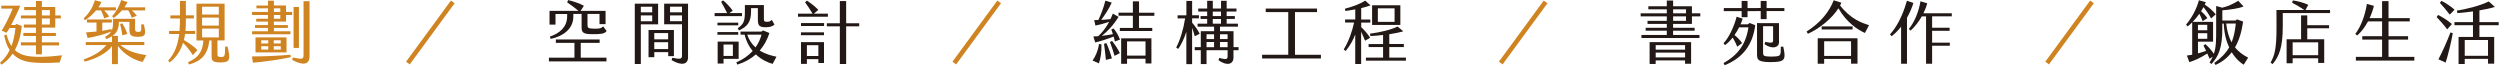 <svg width="826" height="22" viewBox="0 0 826 22" fill="none" xmlns="http://www.w3.org/2000/svg">
<g class="tab1">
<path d="M20.49 18.25L19.72 20.63C15.71 20.9 10.74 20.94 8.09 20.14C6.59 19.69 5.26 18.93 4.17 17.76C3.17 19.22 1.95 20.43 0.5 21.37L0 20.72C1.04 19.87 2.22 18.54 3.2 16.55C2.36 15.27 1.75 13.68 1.39 11.66L2.18 11.44C2.57 12.9 3.06 14.16 3.79 15.21C4.38 13.62 4.86 11.66 5.11 9.26H3.14C2.78 9.91 2.44 10.47 2.17 10.81L0.56 10.14C1.63 8.41 3.19 5.38 4.19 2.84H0.42V1.88H6.68C6.07 3.54 4.8 6.19 3.69 8.26H5.05L5.41 7.9L7.2 8.57C6.91 11.58 6.16 14.27 4.91 16.54C5.61 17.19 6.45 17.68 7.45 18.07C10.4 19.17 16.09 18.79 20.49 18.27V18.25ZM11.89 6.08H6.92V5.12H11.89V3.32H7.99V2.31H11.89V0.31H13.84V2.31H18.26V5.12H20.1V6.08H18.26V9.11H13.84V10.88H18.47V11.89H13.84V13.98H19.51V14.99H13.84V17.95H11.89V14.99H6.9V13.98H11.89V11.89H7.72V10.88H11.89V9.11H7.88V8.1H11.89V6.08ZM13.84 5.12H16.47V3.32H13.84V5.12ZM13.84 8.11H16.47V6.09H13.84V8.11Z" fill="#D08421"/>
<path d="M28.11 6.69L27.63 6.06C29.42 4.4 30.58 2.63 31.35 0.07L33.53 0.68C33.3 1.2 32.96 1.8 32.51 2.43H38.31V3.44H34.43C34.97 3.96 35.56 4.67 36.11 5.46L34.43 6.07C34.16 5.19 33.84 4.32 33.39 3.44H31.73C30.75 4.61 29.51 5.8 28.1 6.69H28.11ZM48.34 18.23L47.14 20.45C44.85 20.09 41.02 18.14 38.95 15.15V21.19H37V15.22C35.39 17.58 31.35 19.57 27.95 20.36L27.68 19.64C31.01 18.41 33.35 17.04 35.14 14.9H28.34V13.89H37V11.98C36.45 12.34 35.82 12.63 35.1 12.92L34.71 12.2C35.71 11.59 36.34 11.06 36.73 10.43C34.96 11.19 31.4 12.18 28.95 12.56L28.43 10.7C29.72 10.63 30.83 10.54 31.88 10.43V7.44H28.73V6.43H36.94V7.44H33.79V10.18C34.74 10.02 35.72 9.84 36.78 9.6L36.92 10.09C37.37 9.13 37.37 7.96 37.37 6.21H44.63V9.58C44.63 10.41 44.95 10.54 45.7 10.54C46.68 10.54 46.7 10.34 46.68 8.05H47.5C48.47 11.57 47.89 12.14 45.66 12.16C43.39 12.18 42.76 11.71 42.76 9.8V7.22H39.29C39.29 9.53 38.56 10.88 37.2 11.84H38.97V13.88H47.68V14.89H39.79C42.33 17.07 45.19 17.72 48.36 18.21L48.34 18.23ZM37.03 5.35C38.44 3.87 39.41 2.03 40.05 0.01L42.14 0.71C41.85 1.29 41.48 1.88 41.1 2.42H47.95V3.43H43.55C44.14 3.9 44.66 4.46 45.21 5.2L43.55 5.87C43.21 5.04 42.89 4.28 42.39 3.42H40.3C39.35 4.52 38.33 5.4 37.56 5.93L37.04 5.35H37.03ZM39.68 7.95L40.36 7.68C41.11 8.8 41.72 10.08 42.04 11.23L40.41 11.66C40.3 10.61 40 9.19 39.69 7.96L39.68 7.95Z" fill="#D08421"/>
<path d="M60.47 14.19C59.72 16.61 58.38 18.81 56.07 20.63L55.55 20.05C57.82 17.63 58.82 14.51 59.2 11.23H55.87V10.22H59.32C59.41 9.03 59.46 7.84 59.46 6.65V6.09H56.29V5.08H59.46V0.31H61.41V5.07H64.06V6.08H61.41V6.98C61.41 8.06 61.37 9.13 61.28 10.21H64.48V11.22H61.15C61.06 11.89 60.92 12.57 60.77 13.24C62.38 14.14 64.08 15.35 65.26 16.56L63.7 18.2C62.79 16.79 61.68 15.3 60.5 14.18L60.47 14.19ZM72.94 20.63C70.15 20.63 69.9 20.09 69.9 18.34V13.36H69.17C68.67 17.98 66.63 20.16 62.44 21.31L62.12 20.55C65.91 18.93 66.95 16.69 67.2 13.37H64.91V1.21H74.21V13.35H71.85V17.91C71.85 18.65 72.03 18.83 73.05 18.83C74.21 18.83 74.39 18.61 74.37 15.4H75.19C76.16 19.51 76.12 20.63 72.94 20.63ZM66.77 4.81H72.3V2.23H66.77V4.81ZM66.77 8.45H72.3V5.82H66.77V8.45ZM66.77 12.36H72.3V9.46H66.77V12.36Z" fill="#D08421"/>
<path d="M95.98 18.09L96.09 18.88C92.89 19.62 87.66 20.36 83.57 20.72L83.23 18.63C86.83 18.67 91.82 18.45 95.97 18.09H95.98ZM95.96 11.33H83.29V10.32H88.55V9.22H84.26V8.28H88.55V7.13H84.65V6.19H88.55V4.96H83.29V3.95H88.55V2.76H84.72V1.82H88.55V0.22H90.5V1.81H94.51V3.94H96.53V4.95H94.51V7.13H90.5V8.28H95.12V9.22H90.5V10.32H95.96V11.33ZM84.42 17.32V12.36H94.67V17.32H84.42ZM86.32 14.36H88.63V13.31H86.32V14.36ZM86.32 16.38H88.63V15.26H86.32V16.38ZM90.45 14.36H92.76V13.31H90.45V14.36ZM90.45 16.38H92.76V15.26H90.45V16.38ZM90.5 3.95H92.61V2.76H90.5V3.95ZM90.5 6.19H92.61V4.96H90.5V6.19ZM102.28 0.4V18.54C102.28 21.37 100.13 21.77 96.52 19.78L96.75 18.99C99.86 19.64 100.29 19.55 100.29 18.27V0.4H102.29H102.28ZM98.77 15.84H97V2.31H98.77V15.84Z" fill="#D08421"/>
</g>
<path d="M150.21 1.08L135.38 21.28L134.16 20.38L148.99 0.18L150.21 1.08Z" fill="#D08421"/>
<g class="tab2">
<path d="M191.88 19.06H200.38V20.29H181.36V19.06H189.8V14.17H183.65V13.05H198.12V14.17H191.88V19.06ZM183.56 8.13H181.56V3.59H191.13C190.09 2.69 188.5 1.55 187.39 0.78L187.71 0.02C189.18 0.36 191.61 1.14 192.92 1.91L191.83 3.59H200.08V7.97H198.08V4.6H194.11V8.33C194.11 9.16 194.36 9.47 196.24 9.47C197.87 9.47 198.46 9.51 199.3 8.73L200.43 10.26C199.66 11.25 198.37 11.29 195.65 11.29C192.5 11.29 192.16 10.64 192.16 8.87V4.61H189.44L189.42 5.69C189.35 9.51 186.06 12.02 181.94 12.85L181.67 12.09C184.82 11.04 187.32 9.01 187.38 5.56L187.4 4.62H183.54V8.14L183.56 8.13Z" fill="#221815"/>
<path d="M209.73 1.21H217.44V8.03H211.73V21.14H209.73V1.21ZM215.49 4.08V2.22H211.73V4.08H215.49ZM215.49 7.02V5.09H211.73V7.02H215.49ZM214.27 9.91H222.66V18.55H220.78V17.23H216.18V18.89H214.28V9.91H214.27ZM220.75 12.99V10.93H216.17V12.99H220.75ZM220.75 16.22V13.95H216.17V16.22H220.75ZM222.11 19.09C224.97 19.67 225.33 19.47 225.33 18.26V8.02H219.44V1.21H227.33V18.96C227.33 21.25 225.27 21.86 221.89 19.86L222.12 19.1L222.11 19.09ZM225.33 4.07V2.21H221.38V4.07H225.33ZM225.33 7.01V5.08H221.38V7.01H225.33Z" fill="#221815"/>
<path d="M245.13 5.32H236.11V4.31H240.24C239.6 2.99 238.77 1.48 238.27 0.63L238.88 0.11C239.9 0.9 241.31 2.38 242.1 3.57L240.97 4.31H245.16L245.14 5.32H245.13ZM243.91 7.5V8.38H237.04V7.5H243.91ZM243.91 11.47H237.04V10.59H243.91V11.47ZM244.05 19.46H239.06V20.99H237.11V13.74H244.05V19.46ZM242.14 14.72H239.06V18.47H242.14V14.72ZM255.27 21.1C253.86 20.74 251.66 19.8 249.74 17.98C248.13 19.39 246.13 20.56 243.62 21.35L243.28 20.61C245.62 19.6 247.38 18.28 248.68 16.84C247.52 15.45 246.55 13.67 246.03 11.45H244.67V10.44H251.56L252.13 10.06L254.22 10.91C253.56 12.95 252.52 14.95 251.02 16.7C253.08 18 255.31 18.47 256.55 18.74L255.28 21.1H255.27ZM246.11 3.66V1.68H252.39V6.21C252.39 6.91 252.5 7.2 253.32 7.2C254.02 7.2 254.43 7.13 255.02 6.57L255.88 8.12C255.31 8.7 254.36 9 252.98 9C250.89 9 250.4 8.44 250.4 6.53V2.69H248.15V3.72C248.15 7.42 246.84 8.81 244.16 10.05L243.75 9.35C245.68 7.87 246.11 7.28 246.11 3.65V3.66ZM249.63 15.65C250.65 14.24 251.26 12.75 251.6 11.45H246.88C247.49 13.27 248.47 14.64 249.62 15.65H249.63Z" fill="#221815"/>
<path d="M273.54 5.52H263.65V4.51H268.48C267.69 3.21 266.62 1.59 266.01 0.78L266.58 0.2C267.71 0.9 269.19 2.04 270.37 3.25L268.92 4.51H273.54V5.52ZM264.63 10.68H272.25V11.62H264.63V10.68ZM264.65 7.63H272.27V8.59H264.65V7.63ZM264.65 13.92H272.25V20.81H270.39V19.53H266.6V21.1H264.65V13.92ZM266.6 18.5H270.39V14.93H266.6V18.5ZM283.88 7.68V8.69H279.57V21.15H277.48V8.69H273.19V7.68H277.48V0.36H279.57V7.68H283.88Z" fill="#221815"/>
</g>
<path d="M330.74 1.08L315.91 21.28L314.69 20.38L329.52 0.18L330.74 1.08Z" fill="#D08421"/>
<g class="tab3">
<path d="M363.91 14.63C364 17.28 363.62 19.48 363.07 20.94L360.98 20C361.91 18.65 362.75 16.95 363.11 14.55L363.9 14.64L363.91 14.63ZM367.92 9.4C368.83 10.5 369.48 11.6 370.05 13.08L368.37 13.71L367.94 12.07C365.9 12.88 363.54 13.66 361.86 14.02L361.25 12.04C361.77 12.04 362.29 12.02 362.84 11.97C364.16 10.74 365.36 9.28 366.47 7.21C365.04 7.7 363.39 8.15 361.93 8.45L361.52 6.63C361.97 6.63 362.45 6.63 362.9 6.61C363.78 4.72 364.71 2.35 365.21 0.21L367.32 0.86C366.44 2.88 364.96 5.06 363.85 6.56C364.94 6.52 366 6.43 366.91 6.31C367.16 5.75 367.43 5.17 367.68 4.51L369.58 5.57C367.77 8.49 365.86 10.4 364.03 11.85C365.3 11.72 366.55 11.49 367.7 11.29C367.54 10.77 367.36 10.28 367.18 9.76L367.91 9.38L367.92 9.4ZM365.56 14.25C366.24 15.75 367.06 18.04 367.37 19.3L365.38 19.79C365.27 18.38 364.99 16.09 364.77 14.45L365.56 14.25ZM367.42 13.53C368.35 14.65 369.44 16.34 370 17.55L368.25 18.45C367.87 17.08 367.23 15.2 366.73 13.89L367.41 13.53H367.42ZM376.33 5.2V9.24H380.71V10.25H369.99V9.24H374.3V5.2H369.56V4.19H374.3V0.43H376.34V4.2H381.4V5.21H376.34L376.33 5.2ZM370.43 12.67H380.43V20.97H378.48V19.4H372.38V21.08H370.43V12.66V12.67ZM372.38 18.37H378.48V13.68H372.38V18.37Z" fill="#221815"/>
<path d="M393.87 9.23V21.19H391.97V10.51C391.36 12.44 390.25 14.91 389.25 16.17L388.62 15.68C389.91 13.26 390.96 9.87 391.57 6.07H389.08V5.06H391.98V0.31H393.88V5.05H396.13V6.06H393.88V7.5C394.81 8.58 395.79 9.92 396.38 11.16L394.75 11.97C394.52 11.12 394.21 10.11 393.89 9.23H393.87ZM409.22 15.58V16.59H407.54V19.01C407.54 21.21 405.48 21.93 402.6 19.91L402.83 19.15C405.32 19.76 405.6 19.62 405.6 18.48V16.59H398.64V21.17H396.74V16.59H394.74V15.58H396.74V10.3H401.14V8.82H395.68V7.81H398.85V6.26H396.67V5.3H398.85V3.82H395.9V2.81H398.85V0.27H400.71V2.81H403.43V0.27H405.29V2.81H408.53V3.82H405.29V5.3H407.99V6.26H405.29V7.81H409.01V8.82H403.09V10.3H407.56V15.58H409.24H409.22ZM401.13 11.32H398.64V12.91H401.13V11.32ZM401.13 13.88H398.64V15.59H401.13V13.88ZM400.7 5.31H403.42V3.83H400.7V5.31ZM403.42 7.82V6.27H400.7V7.82H403.42ZM405.6 11.32H403.08V12.91H405.6V11.32ZM405.6 13.88H403.08V15.59H405.6V13.88Z" fill="#221815"/>
<path d="M436.43 18.09V19.32H417V18.09H425.64V4H418.2V2.83H435.14V4H427.86V18.1H436.43V18.09Z" fill="#221815"/>
<path d="M451.01 13.45C450.67 12.57 450.19 11.5 449.72 10.46V21.14H447.77V11.38C447.11 13.13 446.18 14.93 444.6 16.86L443.97 16.34C445.63 13.56 446.67 10.68 447.39 7.45H444.42V6.44H447.78V3.1C446.65 3.32 445.51 3.5 444.52 3.64L444.36 2.88C446.9 2.21 449.12 1.42 451.07 0.21L452.82 1.78C451.87 2.12 450.82 2.41 449.74 2.68V6.45H452.76V7.46H449.74V8.96C450.81 9.95 452.08 11.43 452.69 12.48L451.03 13.44L451.01 13.45ZM464.52 19.04V20.05H451.3V19.04H456.97V15.56H452.18V14.55H456.97V11.56C455.45 11.74 454 11.85 452.8 11.92L452.62 11.13C456.02 10.7 459.88 9.76 461.76 8.75L463.64 10.34C462.3 10.74 460.69 11.06 459.02 11.31V14.54H463.83V15.55H459.02V19.03H464.53L464.52 19.04ZM462.68 8.24H453.34V1.75H462.68V8.24ZM460.77 2.76H455.24V7.23H460.77V2.76Z" fill="#221815"/>
</g>
<path d="M511.28 1.08L496.45 21.28L495.23 20.38L510.05 0.18L511.27 1.08H511.28Z" fill="#D08421"/>
<g class="tab4">
<path d="M552.79 7.9V9.18H559.91V10.14H552.79V11.55H561.5V12.56H542.34V11.55H550.71V10.14H543.73V9.18H550.71V7.9H544.34V6.89H550.71V5.41H542.07V4.4H550.71V3.08H544.61V2.07H550.71V0.18H552.8V2.07H559.01V4.4H561.78V5.41H559.01V7.9H552.8H552.79ZM545.04 13.92H558.74V21.06H556.74V19.96H547.03V21.13H545.03V13.92H545.04ZM547.04 16.41H556.75V14.91H547.04V16.41ZM547.04 18.97H556.75V17.38H547.04V18.97ZM552.8 4.4H557.06V3.08H552.8V4.4ZM552.8 6.89H557.06V5.41H552.8V6.89Z" fill="#221815"/>
<path d="M578.07 7.59L579.93 8.31C579.07 15.18 575.49 19.24 569.84 21.55L569.45 20.85C574.19 18.18 576.87 14.61 577.68 9.04H574.6C574.15 9.94 573.63 10.79 573.08 11.58C574.01 12.32 574.98 13.31 575.6 14.25L573.99 15.42C573.56 14.36 573.01 13.29 572.47 12.41C571.61 13.51 570.72 14.38 569.93 14.9L569.45 14.27C571.11 12.61 572.99 8.79 573.78 5.52L575.78 6.17C575.58 6.8 575.35 7.43 575.08 8.03H577.48L578.07 7.58V7.59ZM575.44 3.68H569.54V2.67H575.44V0.31H577.39V2.67L581.74 2.65V0.31H583.69V2.67H589.56V3.66H583.69V6.33H581.74V3.66L577.39 3.68V5.68H575.44V3.68ZM586.51 20.47C585.26 20.54 584.22 20.54 583.49 20.47C580.81 20.22 580.52 19.66 580.52 17.78V7.63L587.78 7.65V14.05C587.78 15.58 585.72 16.47 582.99 14.61L583.22 13.85C585.44 14.28 585.83 14.16 585.83 13.36V8.67L582.52 8.65V17.34C582.52 18.22 582.72 18.51 583.68 18.62C584.59 18.73 585.74 18.73 586.67 18.64C588.37 18.48 588.39 18.17 588.37 15.43H589.19C590.07 19.38 589.76 20.3 586.51 20.48V20.47Z" fill="#221815"/>
<path d="M617.53 8.33L616.17 10.89C613.97 9.92 610.16 7.55 607.42 2.74C605.31 6.04 601.39 9.32 597.33 11.16L596.9 10.42C601.66 7.41 604.47 3.71 605.86 0.09L608.4 0.9C608.26 1.19 608.13 1.51 607.97 1.82C611.48 6.33 615.18 7.57 617.54 8.33H617.53ZM600.57 12.64H613.72V21.03H611.59V19.48H602.7V21.05H600.57V12.63V12.64ZM612.11 8.73V9.74H601.88V8.73H612.11ZM602.7 18.47H611.59V13.64H602.7V18.47Z" fill="#221815"/>
<path d="M630.07 5.88V21.05H628.12V8.82C627.06 10.17 625.97 11.22 624.99 11.96L624.45 11.35C626.22 9.44 628.44 5.96 630.05 0.24L632.2 0.98C631.61 2.82 630.89 4.44 630.07 5.87V5.88ZM638.37 5.41V9.16H644.15V10.17H638.37V14.1H644.22V15.11H638.37V21.06H636.37V5.41H634.96C633.94 7.2 632.65 8.87 631.26 10.12L630.67 9.56C632.58 7.29 633.94 3.88 634.53 0.42L636.75 1.09C636.48 2.17 636.05 3.29 635.5 4.39H644.87V5.4H638.36L638.37 5.41Z" fill="#221815"/>
</g>
<path d="M691.81 1.08L676.98 21.28L675.76 20.38L690.59 0.18L691.81 1.08Z" fill="#D08421"/>
<g class="tab5">
<path d="M742.8 19.03L741.33 21.37C740.47 20.9 738.81 19.62 737.36 17.26C736 19.06 734.23 20.45 732.01 21.46L731.6 20.79C733.85 19.2 735.41 17.56 736.52 15.67C735.57 13.65 734.86 11.07 734.73 7.79H734.25V9.11C734.32 15.78 732.98 18.67 730.67 21.14L730.04 20.65C730.47 19.98 730.81 19.35 731.08 18.72L730.04 19.42C729.86 18.95 729.59 18.32 729.29 17.67C726.75 19.31 725 20 723.37 20.54L722.55 18.36C723.07 18.29 723.66 18.2 724.3 18.07V7.38C723.8 7.9 723.28 8.35 722.76 8.73L722.28 8.12C724.25 5.87 725.84 2.69 726.52 0.08L728.81 0.73C728.7 0.98 728.58 1.25 728.45 1.52C729.99 2.55 731.1 3.52 732.08 4.75L730.54 6.1C729.66 4.48 728.79 3.29 728.05 2.35C727.8 2.8 727.53 3.25 727.23 3.7C727.98 4.33 728.75 5.16 729.32 5.99L727.76 7C727.46 6.21 727.06 5.29 726.67 4.55C726.01 5.49 725.26 6.41 724.47 7.22H731.2V13.77H726.21V17.63C727.14 17.38 728.07 17.09 728.91 16.8C728.59 16.15 728.3 15.54 728.03 15.05L728.66 14.58C729.59 15.37 730.77 16.71 731.45 17.79C732.22 15.59 732.22 13.35 732.22 9.4V1.98L734.26 2.54C736.17 2.07 737.91 1.26 739.52 0.25L741.27 2.14C739.68 2.79 736.8 3.22 734.26 3.4V6.79H738.64L739.09 6.39L741.13 7.13C740.65 10.5 739.79 13.35 738.45 15.66C739.52 16.98 740.94 18.11 742.8 19.05V19.03ZM726.2 8.19V10.01H729.28V8.19H726.2ZM729.28 12.81V10.97H726.2V12.81H729.28ZM737.33 13.98C738.06 12.18 738.46 10.16 738.71 7.78H735.54C735.81 10.14 736.33 12.2 737.33 13.98Z" fill="#221815"/>
<path d="M769.85 3.3V4.31H754.23V8.8C754.23 15.69 752.98 18.72 750.85 21.19L750.21 20.67C751.53 18.27 752.18 16.23 752.16 8.8L752.14 3.3H761.3C759.99 2.36 758.63 1.59 757.33 0.92L757.56 0.13C759.17 0.38 761.1 0.85 762.66 1.59L761.73 3.3H769.85ZM762.32 8.33H769.51V9.34H762.32V12.98H767.92V20.79H765.93V19.24H757.49V20.9H755.49V12.98H760.28V5.08H762.32V8.33ZM757.49 13.99V18.23H765.93V13.99H757.49Z" fill="#221815"/>
<path d="M797.7 18.79V20.02H778.38V18.79H787.04V13.09H780.49V11.97H787.04V7.08H782.39C781.39 8.92 780.17 10.56 778.81 11.73L778.2 11.21C779.99 8.79 781.35 5.42 782.03 1.29L784.34 1.94C784 3.33 783.52 4.7 782.91 6H787.04V0.38H789.17V5.99H796.18V7.07H789.17V11.96H795.63V13.08H789.17V18.78H797.7V18.79Z" fill="#221815"/>
<path d="M808.54 9.7C807.72 8.51 806.02 6.65 805.07 5.64L805.55 4.94C806.87 5.59 808.81 6.78 810.11 7.95L808.55 9.7H808.54ZM809.63 10.71L810.4 10.96C809.95 13.7 808.79 18.37 808.04 20.68L805.66 19.6C806.91 17.2 808.54 13.65 809.63 10.71ZM809.4 4.83C808.47 3.6 807.11 2 806.14 0.95L806.66 0.28C807.88 0.89 809.83 2.12 810.99 3.2L809.4 4.84V4.83ZM819.2 8.33V12.21H824.08V21.03H822.04V19.46H814.35V21.14H812.31V12.21H817.07V8.33H810.95V7.32H817.07V3.77C815.01 4.06 813.08 4.26 811.92 4.33L811.76 3.5C814.39 3.12 819.45 1.93 822.28 0.47L824.32 2.29C822.96 2.72 821.1 3.12 819.2 3.43V7.31H825.57V8.32H819.2V8.33ZM814.35 13.22V18.43H822.04V13.22H814.35Z" fill="#221815"/>
</g>
</svg>
